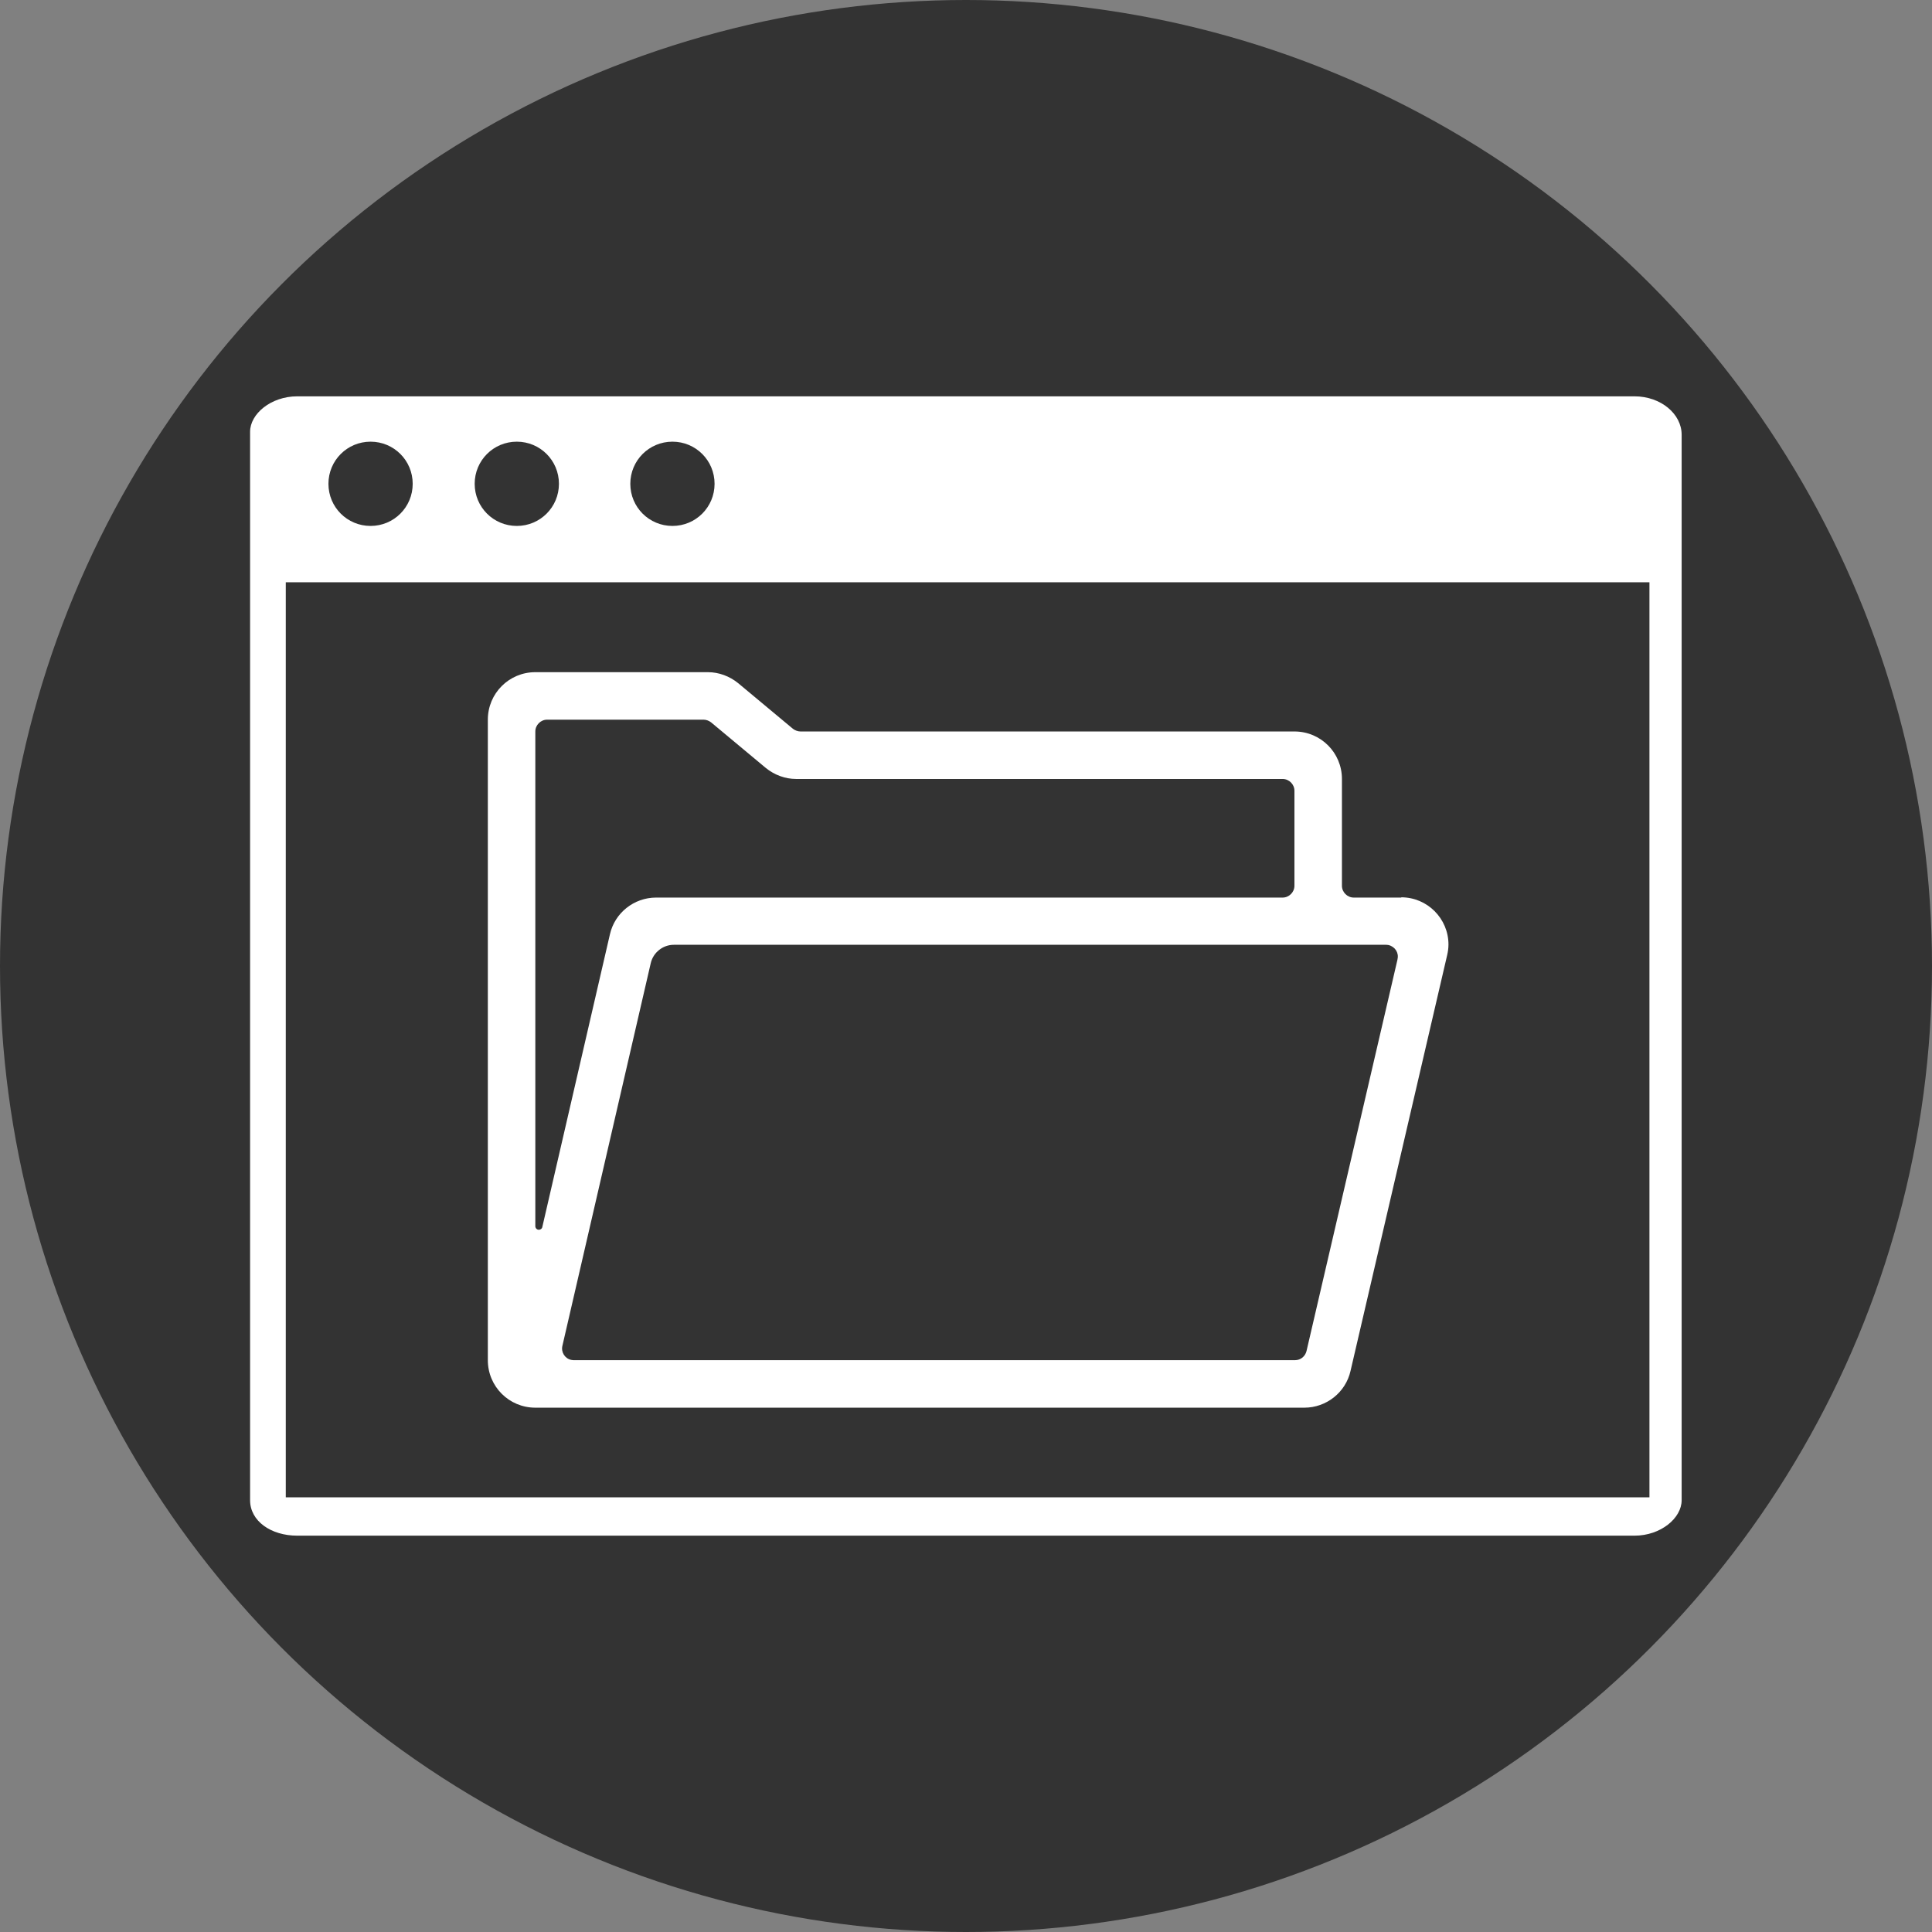 <?xml version="1.0" encoding="UTF-8"?><svg id="b" xmlns="http://www.w3.org/2000/svg" viewBox="0 0 72 72"><rect x="0" y="0" width="72" height="72" fill="#808080" stroke="none"/><g id="c"><circle cx="36" cy="36" r="36" fill="#333" stroke-width="0"/><rect x="10.65" y="21.7" width="50.82" height="34.1" fill="none" stroke-width="0"/><path d="m60.92,14.77H11.08c-.99,0-1.76.66-1.76,1.32v39.82c0,.77.77,1.32,1.76,1.32h49.83c.99,0,1.76-.66,1.76-1.32V16.2c0-.77-.77-1.43-1.76-1.43Zm-35.86,1.69c.87,0,1.57.7,1.57,1.57s-.7,1.57-1.57,1.57-1.57-.7-1.57-1.57.7-1.57,1.57-1.57Zm-5.8,0c.87,0,1.57.7,1.57,1.57s-.7,1.57-1.57,1.57-1.57-.7-1.57-1.57.7-1.57,1.57-1.57Zm-5.45,0c.87,0,1.57.7,1.57,1.57s-.7,1.57-1.57,1.57-1.57-.7-1.57-1.57.7-1.57,1.57-1.57Zm47.67,39.34H10.65V21.7h50.82v34.1Z" fill="#fff" stroke-width="0"/><path d="m52.22,33.45h-1.77c-.24,0-.44-.2-.44-.44v-3.98c0-.98-.79-1.77-1.77-1.77h-18.41c-.1,0-.2-.04-.28-.1l-2.04-1.7c-.32-.26-.72-.41-1.13-.41h-6.43c-.98,0-1.77.79-1.77,1.77v23.87c0,.98.79,1.77,1.77,1.77h28.66c.82,0,1.54-.57,1.72-1.37l3.6-15.49c.03-.13.05-.26.05-.4,0-.97-.79-1.76-1.76-1.76Zm-32.14,12.38c-.07,0-.13-.06-.13-.13v-18.44c0-.24.2-.44.44-.44h5.83c.1,0,.2.04.28.1l2.04,1.7c.32.26.72.41,1.13.41h18.13c.24,0,.44.2.44.44v3.54h0c0,.24-.2.44-.44.44h-23.35c-.82,0-1.54.57-1.72,1.37l-2.52,10.91c-.01.06-.07.1-.13.1Zm32-10.07l-3.39,14.59c-.05.2-.22.34-.43.34h-26.87s-.07,0-.1-.01c-.24-.05-.39-.29-.33-.53l3.29-14.25c.09-.4.45-.69.86-.69h26.54s.07,0,.1.01c.24.06.39.29.33.53Z" fill="#fff" stroke-width="0"/></g></svg>